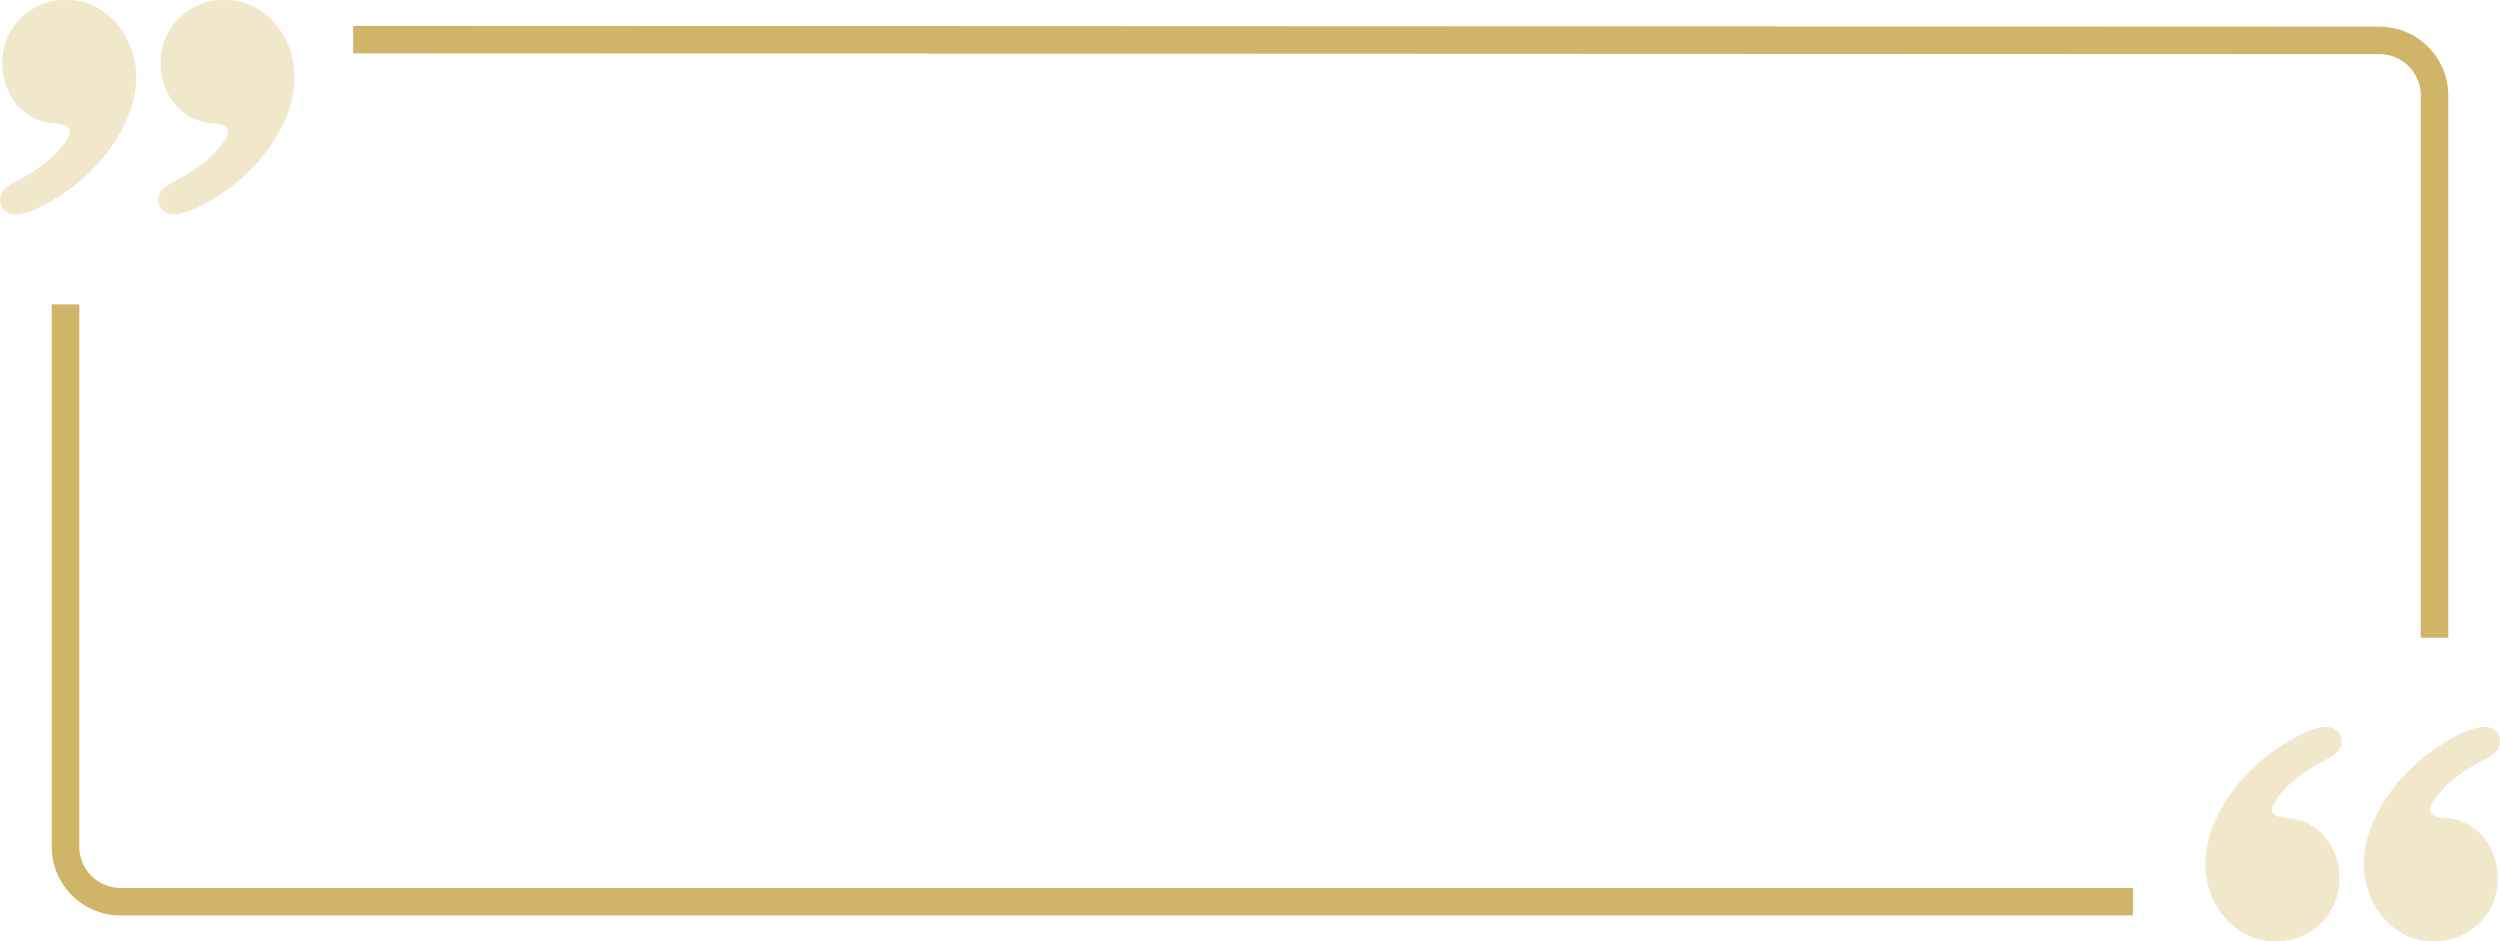 <svg xmlns="http://www.w3.org/2000/svg" xmlns:xlink="http://www.w3.org/1999/xlink" width="967.06" height="364.11" viewBox="0 0 967.06 364.11">
  <rect x="0" y="0" width="967.06" height="364.11" fill="#333333" stroke="none"/>
  <defs>
    <clipPath id="clip-quotes_bg">
      <rect width="967.06" height="364.11"/>
    </clipPath>
  </defs>
  <g id="quotes_bg" data-name="quotes bg" clip-path="url(#clip-quotes_bg)">
    <rect width="967.06" height="364.11" fill="#fff"/>
    <g id="Group_3" data-name="Group 3" transform="translate(-476 -358)">
      <path id="Path_301" data-name="Path 301" d="M1055.85,300.59V510.37h10.64V300.59A26.61,26.61,0,0,0,1039.91,274l-783.842-.32v10.63l783.842.32A16,16,0,0,1,1055.85,300.59Z" transform="translate(356.565 94.32)" fill="#d0b468"/>
      <path id="Path_302" data-name="Path 302" d="M1179.07,607.16H400.62a16,16,0,0,1-15.95-15.95V381.42H374V591.21a26.61,26.61,0,0,0,26.58,26.58h778.49Z" transform="translate(122.001 94.32)" fill="#d0b468"/>
      <path id="Union_2" data-name="Union 2" d="M69.317,74.353A29.518,29.518,0,0,1,63.43,64.7a32.044,32.044,0,0,1-2.165-11.451q0-12.166,7.936-24.627A70.335,70.335,0,0,1,90.434,7.443Q101.681,0,108.073,0a5.977,5.977,0,0,1,4.22,1.537,5.309,5.309,0,0,1,1.66,4.091q0,3.838-4.863,6.393-11.63,6.018-17.012,11.9-5.107,5.5-5.115,8.06,0,2.439,3.838,2.944l1.66.26,1.926.122a20.769,20.769,0,0,1,13.491,7.743,24.351,24.351,0,0,1,5.179,15.672A23.317,23.317,0,0,1,106.666,75.1a24.282,24.282,0,0,1-18.541,7.822Q77.123,82.926,69.317,74.353Zm-61.265,0A29.285,29.285,0,0,1,2.165,64.7,31.912,31.912,0,0,1,0,53.248Q0,41.082,7.937,28.62A70.342,70.342,0,0,1,29.169,7.443Q40.424.033,46.822.025a5.98,5.98,0,0,1,4.22,1.537A5.283,5.283,0,0,1,52.7,5.654q0,3.839-4.863,6.393-11.63,6.018-17,11.9-5.122,5.5-5.122,8.06,0,2.438,3.838,2.944l1.667.26,1.919.123a20.753,20.753,0,0,1,13.491,7.742,24.349,24.349,0,0,1,5.18,15.672,23.315,23.315,0,0,1-6.392,16.379,24.394,24.394,0,0,1-18.563,7.8Q15.851,82.926,8.052,74.353Z" transform="translate(1329.098 639.185)" fill="#f1e7ca"/>
      <path id="Union_3" data-name="Union 3" d="M69.317,74.353A29.518,29.518,0,0,1,63.43,64.7a32.044,32.044,0,0,1-2.165-11.451q0-12.166,7.936-24.627A70.335,70.335,0,0,1,90.434,7.443Q101.681,0,108.073,0a5.977,5.977,0,0,1,4.22,1.537,5.309,5.309,0,0,1,1.66,4.091q0,3.838-4.863,6.393-11.63,6.018-17.012,11.9-5.107,5.5-5.115,8.06,0,2.439,3.838,2.944l1.66.26,1.926.122a20.769,20.769,0,0,1,13.491,7.743,24.351,24.351,0,0,1,5.179,15.672A23.317,23.317,0,0,1,106.666,75.1a24.282,24.282,0,0,1-18.541,7.822Q77.123,82.926,69.317,74.353Zm-61.265,0A29.285,29.285,0,0,1,2.165,64.7,31.912,31.912,0,0,1,0,53.248Q0,41.082,7.937,28.62A70.342,70.342,0,0,1,29.169,7.443Q40.424.033,46.822.025a5.98,5.98,0,0,1,4.22,1.537A5.283,5.283,0,0,1,52.7,5.654q0,3.839-4.863,6.393-11.63,6.018-17,11.9-5.122,5.5-5.122,8.06,0,2.438,3.838,2.944l1.667.26,1.919.123a20.753,20.753,0,0,1,13.491,7.742,24.349,24.349,0,0,1,5.18,15.672,23.315,23.315,0,0,1-6.392,16.379,24.394,24.394,0,0,1-18.563,7.8Q15.851,82.926,8.052,74.353Z" transform="translate(589.958 440.926) rotate(180)" fill="#f1e7ca"/>
    </g>
  </g>
</svg>
